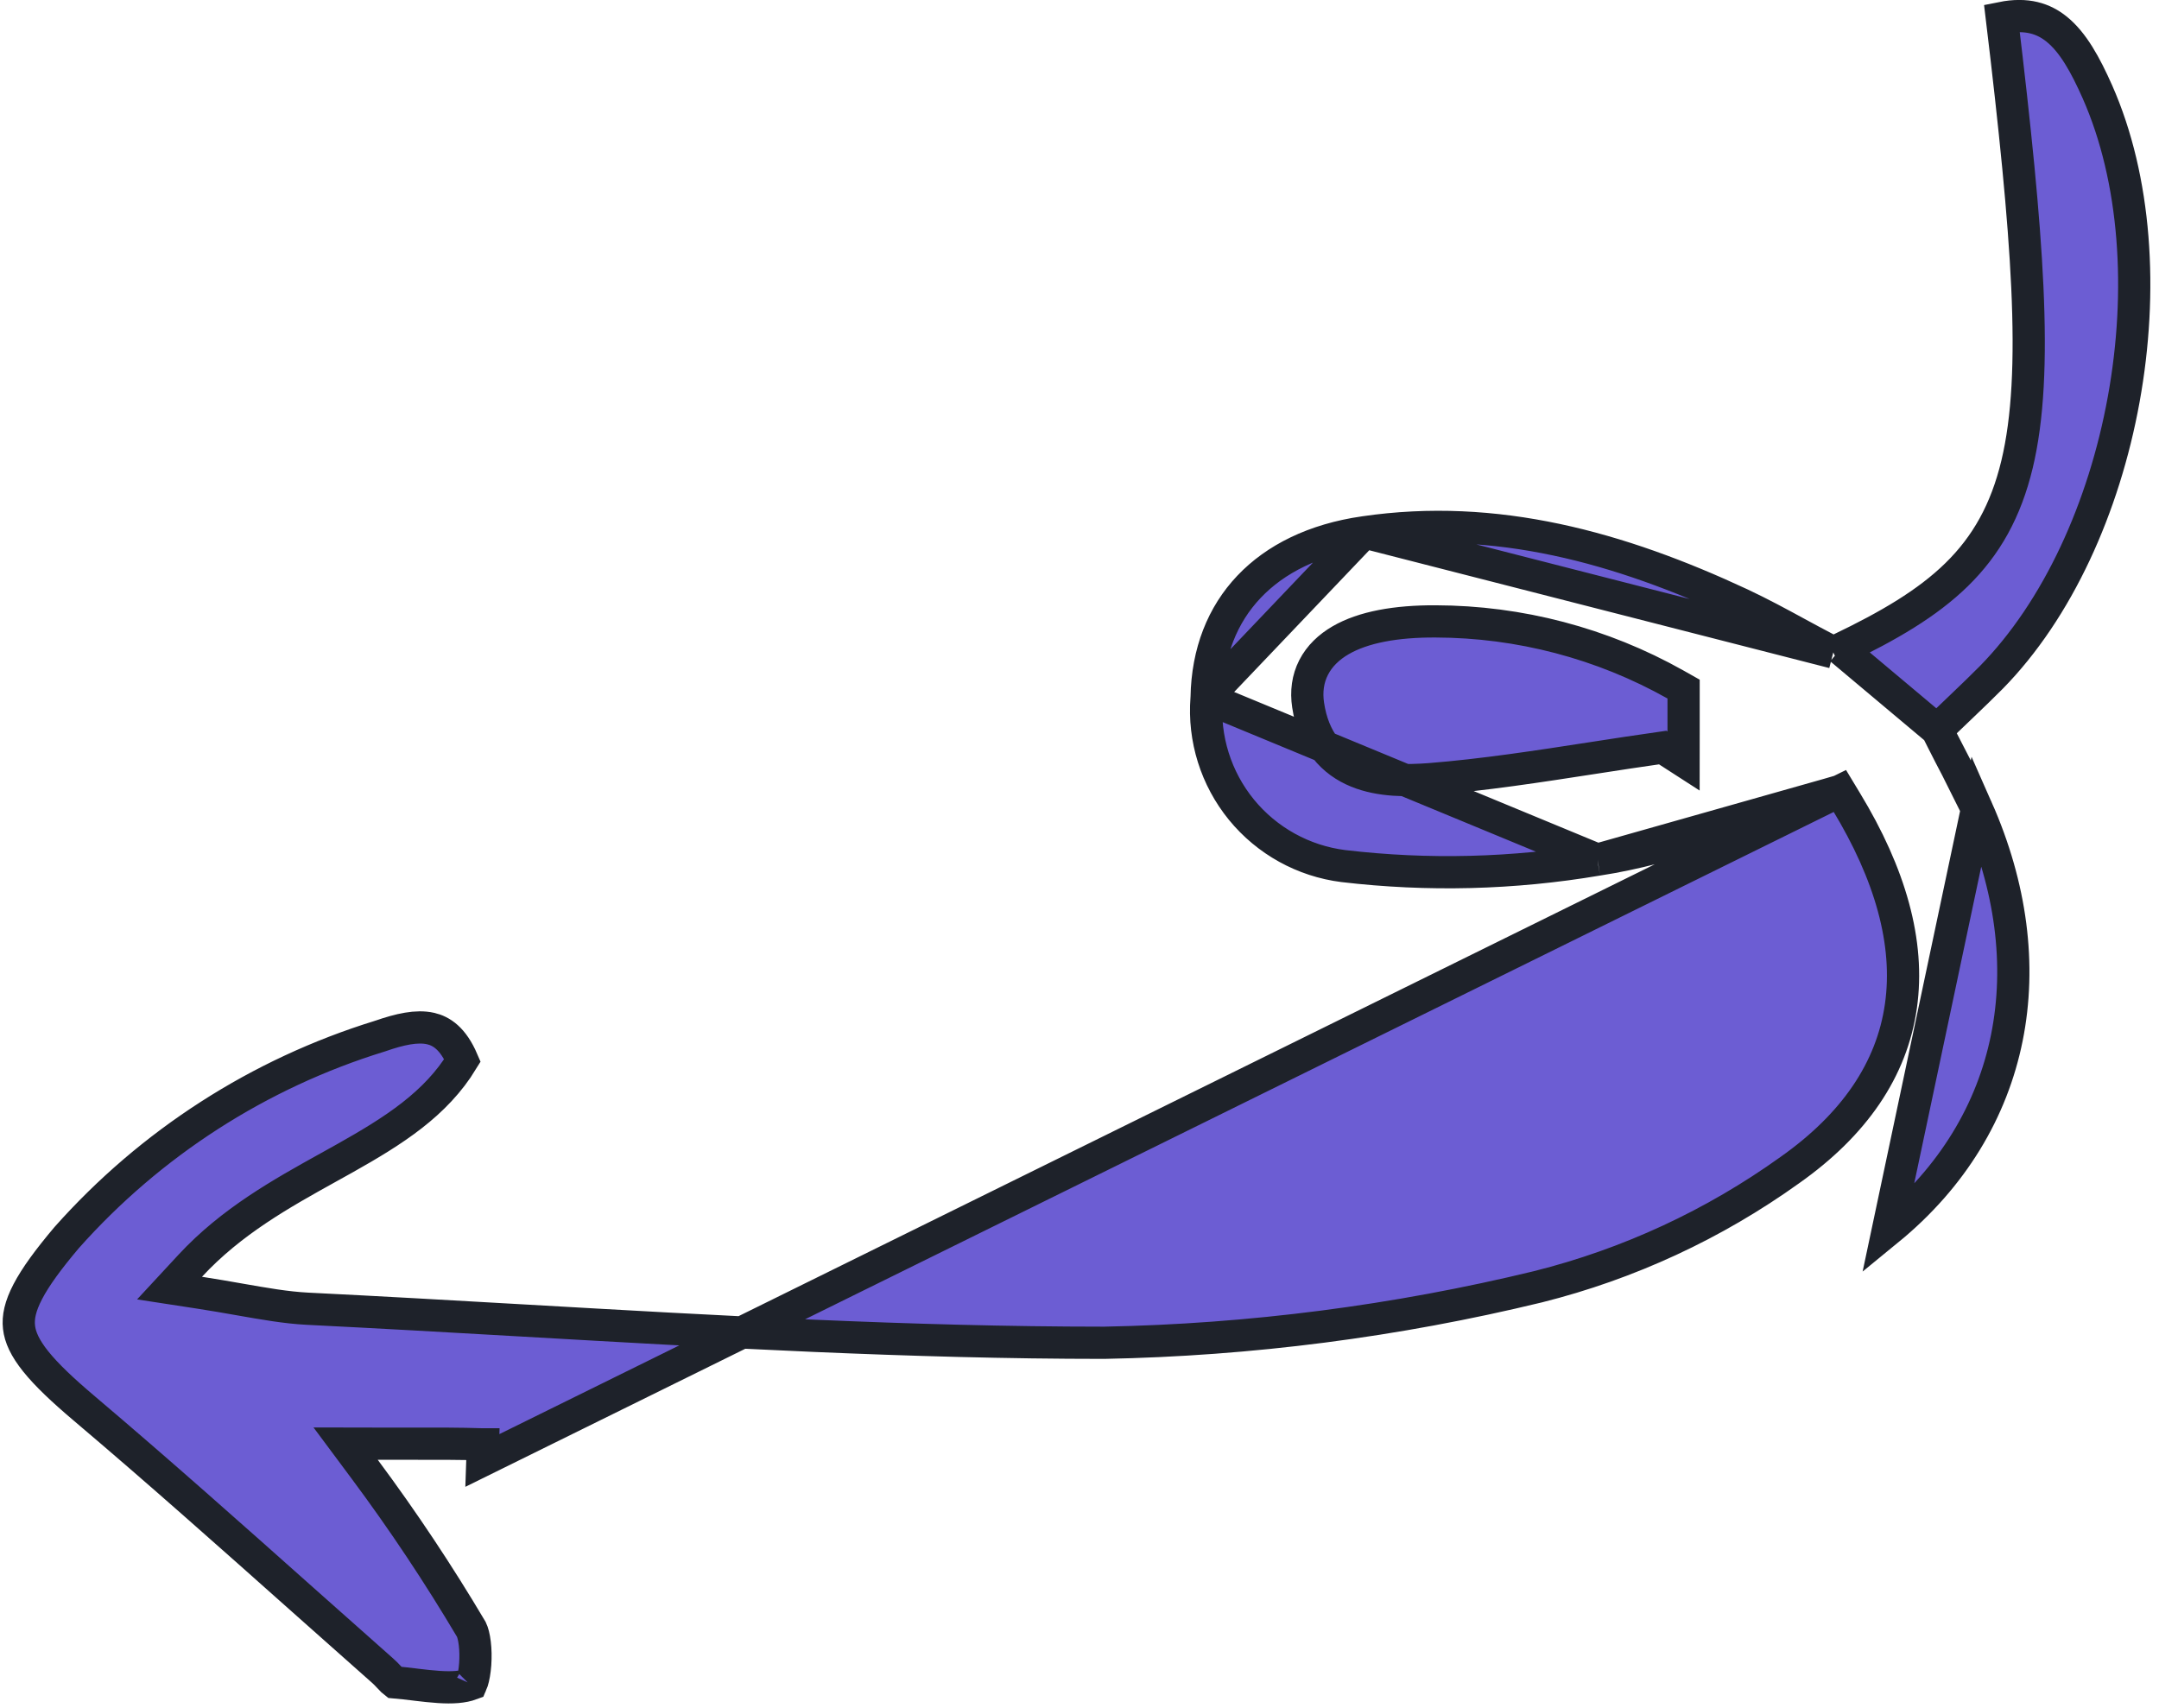 <svg width="67" height="53" viewBox="0 0 67 53" fill="none" xmlns="http://www.w3.org/2000/svg">
<path d="M57.097 24.549L57.295 24.877C58.66 27.125 59.27 29.26 58.991 31.222C58.711 33.198 57.542 34.906 55.541 36.317C53.19 38.003 50.541 39.231 47.734 39.935L47.731 39.936C43.319 41.006 38.803 41.589 34.264 41.675L34.254 41.675L34.254 41.675C28.259 41.674 22.266 41.33 16.291 40.987C14.037 40.858 11.787 40.729 9.539 40.618L9.537 40.618C8.879 40.584 8.207 40.465 7.431 40.329C7.047 40.261 6.637 40.19 6.192 40.121L5.261 39.978L5.901 39.287C7.184 37.901 8.752 37.032 10.184 36.237C10.36 36.14 10.533 36.044 10.703 35.948C12.223 35.094 13.526 34.265 14.351 32.911C14.057 32.226 13.694 31.997 13.36 31.922C12.933 31.826 12.409 31.943 11.796 32.156L11.788 32.158L11.78 32.161C8.031 33.318 4.671 35.481 2.066 38.414C1.496 39.09 1.103 39.627 0.863 40.087C0.626 40.541 0.555 40.887 0.59 41.192C0.624 41.5 0.774 41.836 1.108 42.253C1.445 42.673 1.943 43.145 2.629 43.725L2.629 43.725C4.907 45.654 7.156 47.657 9.381 49.638C10.217 50.382 11.05 51.123 11.879 51.856L11.881 51.857C11.947 51.916 12.009 51.981 12.057 52.033C12.066 52.042 12.075 52.052 12.084 52.061C12.124 52.103 12.155 52.137 12.188 52.169C12.209 52.19 12.225 52.204 12.237 52.213C12.45 52.231 12.667 52.257 12.874 52.282L12.919 52.288C13.164 52.317 13.396 52.344 13.62 52.358C14.036 52.385 14.367 52.364 14.628 52.267C14.636 52.249 14.645 52.224 14.655 52.191C14.697 52.06 14.731 51.871 14.747 51.651C14.762 51.434 14.759 51.207 14.734 51.005C14.71 50.803 14.669 50.657 14.628 50.573C13.613 48.861 12.51 47.203 11.322 45.606L10.726 44.805L11.724 44.807C12.078 44.808 12.412 44.807 12.73 44.807C13.55 44.806 14.27 44.804 14.985 44.828C14.985 44.828 14.986 44.828 14.986 44.828L14.969 45.328L57.097 24.549ZM57.097 24.549L56.729 24.656M57.097 24.549L56.729 24.656M56.729 24.656C55.927 24.888 55.136 25.146 54.364 25.397C53.926 25.54 53.494 25.68 53.071 25.813C51.888 26.184 50.74 26.503 49.579 26.68L49.579 26.68M56.729 24.656L49.579 26.68M49.579 26.68L49.571 26.681M49.579 26.68L49.571 26.681M49.571 26.681C46.966 27.122 44.312 27.189 41.688 26.88C40.448 26.724 39.316 26.098 38.525 25.13C37.735 24.161 37.347 22.925 37.443 21.679L37.444 21.664M49.571 26.681L37.444 21.664M37.444 21.664L37.445 21.649M37.444 21.664L37.445 21.649M37.445 21.649C37.469 20.239 37.94 19.077 38.759 18.213C39.581 17.345 40.786 16.744 42.331 16.521L42.332 16.521M37.445 21.649L42.332 16.521M42.332 16.521C46.42 15.92 50.263 16.992 54.017 18.744C54.625 19.029 55.2 19.341 55.775 19.654C56.072 19.815 56.369 19.976 56.67 20.133L56.892 20.249M42.332 16.521L56.892 20.249M56.892 20.249L57.118 20.141M56.892 20.249L57.118 20.141M57.118 20.141C58.605 19.428 59.805 18.729 60.717 17.838C61.642 16.934 62.249 15.852 62.595 14.41C62.936 12.984 63.02 11.207 62.914 8.905C62.812 6.693 62.533 3.966 62.123 0.556C62.903 0.399 63.423 0.581 63.823 0.904C64.334 1.316 64.715 2.009 65.089 2.851C66.286 5.559 66.515 9.04 65.904 12.398C65.294 15.756 63.857 18.925 61.796 21.025C61.507 21.318 61.213 21.598 60.889 21.909C60.727 22.063 60.558 22.225 60.377 22.399L60.113 22.655M57.118 20.141L60.113 22.655M60.113 22.655L60.278 22.983M60.113 22.655L60.278 22.983M60.278 22.983C60.434 23.294 60.581 23.576 60.721 23.843M60.278 22.983L60.721 23.843M60.721 23.843C60.952 24.283 61.161 24.684 61.352 25.106M60.721 23.843L61.352 25.106M61.352 25.106C63.481 29.918 62.614 34.883 58.586 38.178L61.352 25.106ZM14.606 52.31C14.606 52.31 14.607 52.309 14.608 52.306C14.607 52.309 14.606 52.31 14.606 52.31ZM49.431 23.526C50.157 23.414 50.881 23.302 51.598 23.201L52.246 23.619L52.247 22.702L52.247 21.679L52.247 21.387L51.992 21.243C49.719 19.965 47.156 19.292 44.548 19.286C43.327 19.28 42.307 19.462 41.602 19.872C41.242 20.081 40.949 20.359 40.767 20.713C40.583 21.07 40.532 21.469 40.595 21.884C40.676 22.422 40.856 22.864 41.128 23.215C41.401 23.566 41.746 23.8 42.117 23.951C42.838 24.246 43.681 24.235 44.373 24.183L44.374 24.183C46.042 24.05 47.743 23.787 49.431 23.526Z" fill="#6C5DD3" stroke="#1E222A"/>
</svg>
